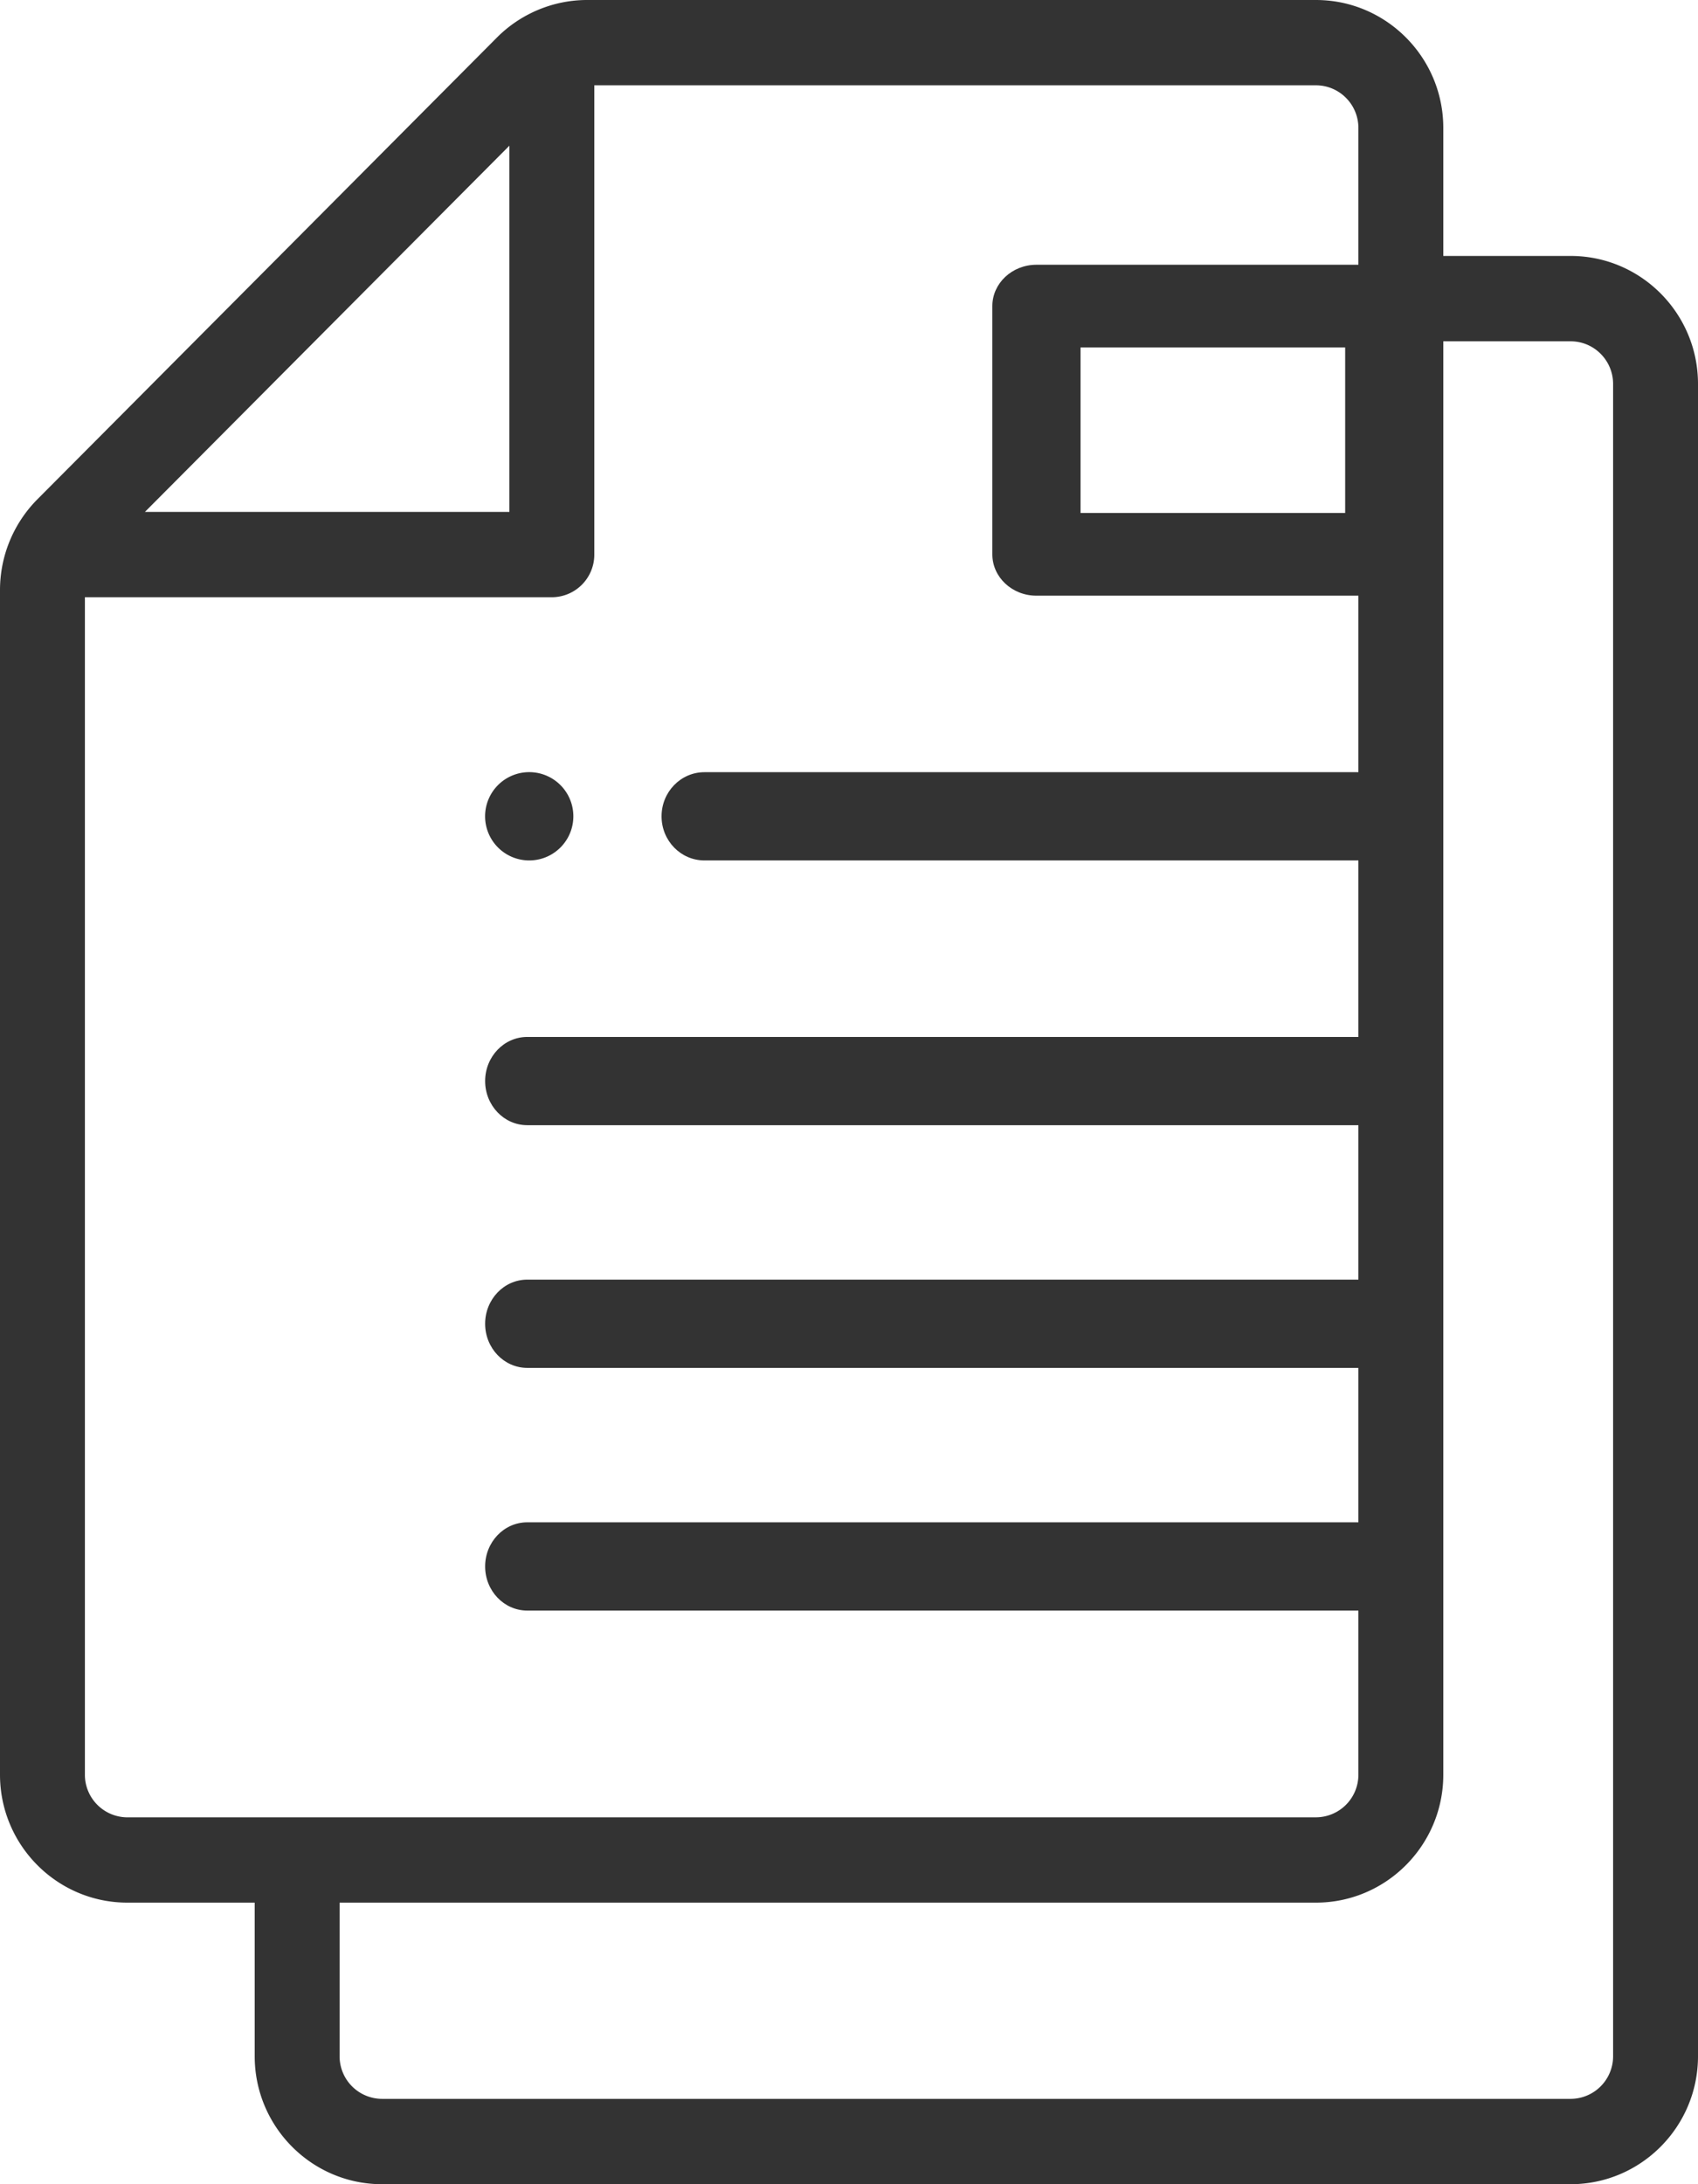 <svg xmlns="http://www.w3.org/2000/svg" width="77" height="99" viewBox="0 0 77 99">
    <g fill="#333" fill-rule="nonzero">
        <path d="M24 39a2 2 0 1 0-.002-4.002A2 2 0 0 0 24 39z"/>
        <path d="M71.225 11.602H65.45V5.8C65.45 2.602 62.86 0 59.675 0H26.619c-1.53 0-3.008.62-4.083 1.7L1.692 22.635A5.839 5.839 0 0 0 0 26.738v53.7c0 3.198 2.59 5.8 5.775 5.8h5.775V93.2c0 3.199 2.59 5.801 5.775 5.801h53.9C74.41 99 77 96.398 77 93.2V17.401c0-3.198-2.59-5.8-5.775-5.8zm-48.125-5v16.601H6.572L23.1 6.603zM5.775 82.372a1.931 1.931 0 0 1-1.925-1.934V27.07h21.175a1.93 1.93 0 0 0 1.925-1.933V3.867h32.725c1.062 0 1.925.867 1.925 1.934v74.636a1.931 1.931 0 0 1-1.925 1.934h-53.9zM73.15 93.198a1.931 1.931 0 0 1-1.925 1.934h-53.9a1.931 1.931 0 0 1-1.925-1.934v-6.96h44.275c3.185 0 5.775-2.603 5.775-5.802V15.47h5.775c1.062 0 1.925.867 1.925 1.933V93.2z"/>
        <path d="M63 12H47c-1.105 0-2 .84-2 1.875v11.25c0 1.036.895 1.875 2 1.875h16c1.105 0 2-.84 2-1.875v-11.25C65 12.839 64.105 12 63 12zm-2 11.25H49v-7.5h12v7.5zM63.056 35H31.944C30.87 35 30 35.895 30 37s.87 2 1.944 2h31.112C64.13 39 65 38.105 65 37s-.87-2-1.944-2zM62.09 47H23.91c-1.055 0-1.91.895-1.91 2s.855 2 1.91 2h38.18c1.055 0 1.91-.895 1.91-2s-.855-2-1.91-2zM62.09 58H23.91c-1.055 0-1.91.895-1.91 2s.855 2 1.91 2h38.18c1.055 0 1.91-.895 1.91-2s-.855-2-1.91-2zM62.09 69H23.91c-1.055 0-1.91.895-1.91 2s.855 2 1.91 2h38.18c1.055 0 1.91-.895 1.91-2s-.855-2-1.91-2z"/>
    </g>
</svg>
